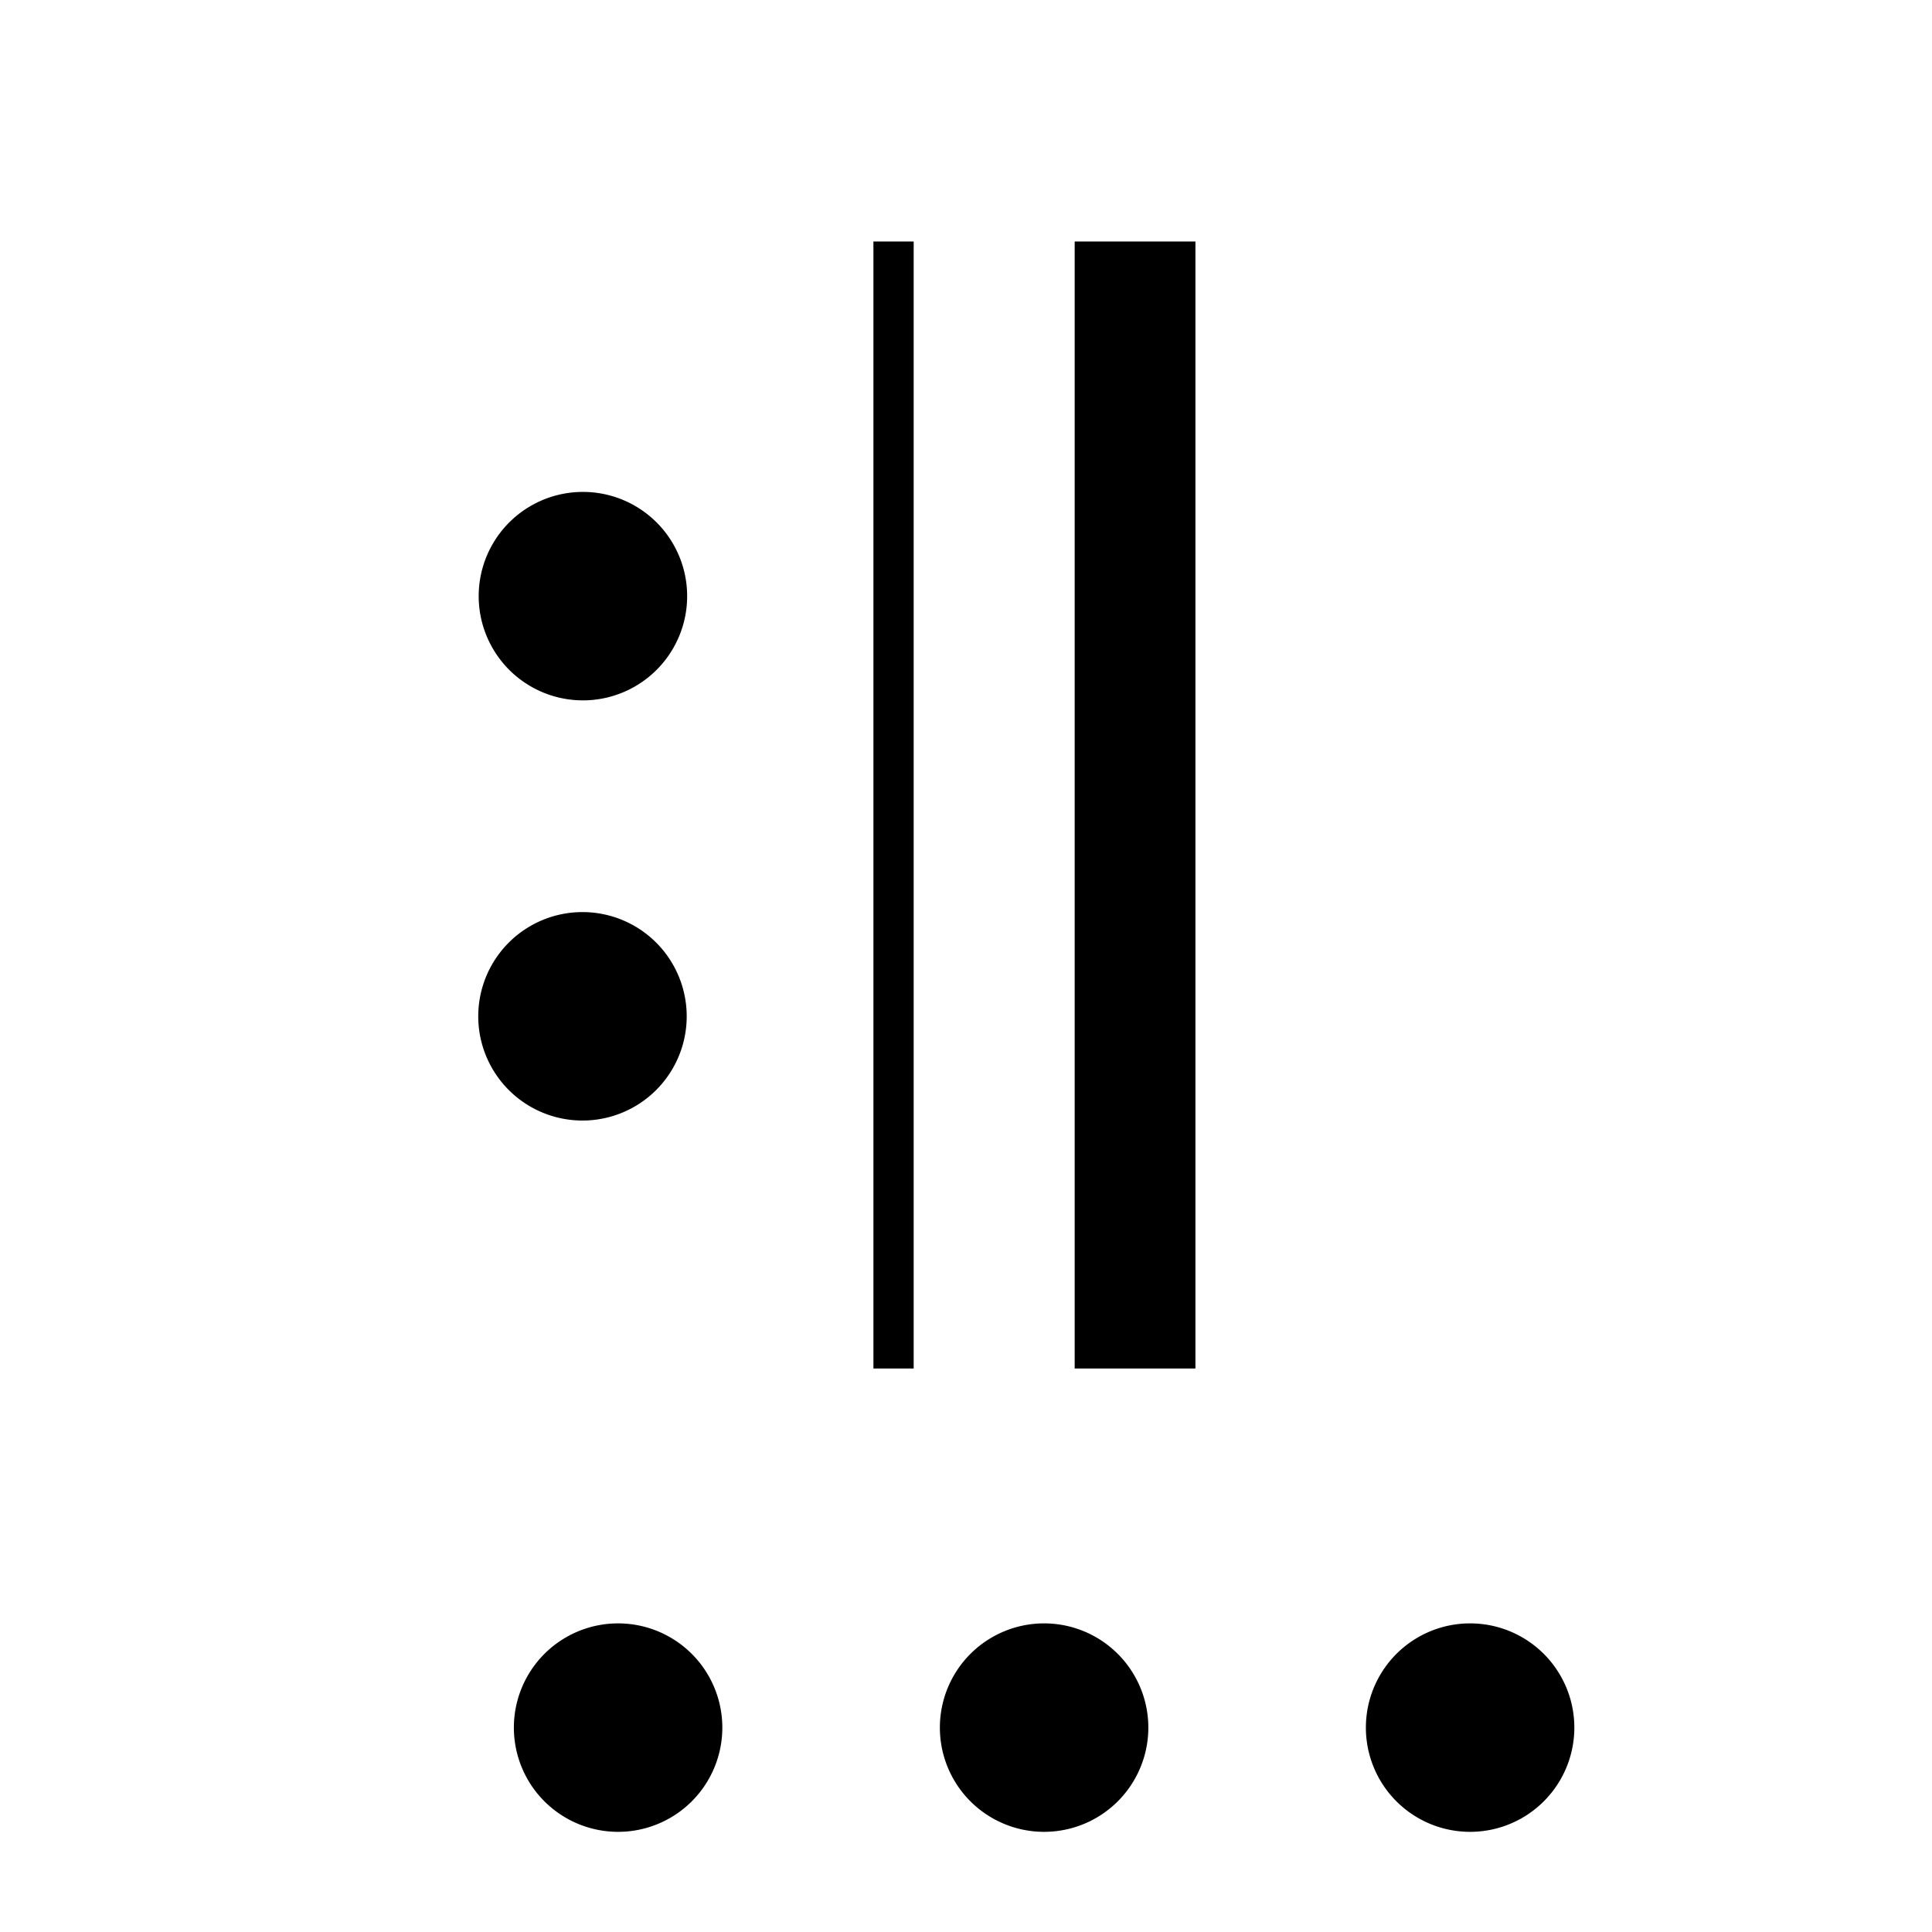<?xml version="1.0" encoding="UTF-8" standalone="no"?>
<!-- Created with Inkscape (http://www.inkscape.org/) -->

<svg
   xmlns:dc="http://purl.org/dc/elements/1.1/"
   xmlns:cc="http://creativecommons.org/ns#"
   xmlns:rdf="http://www.w3.org/1999/02/22-rdf-syntax-ns#"
   xmlns:svg="http://www.w3.org/2000/svg"
   xmlns="http://www.w3.org/2000/svg"
   xmlns:sodipodi="http://sodipodi.sourceforge.net/DTD/sodipodi-0.dtd"
   xmlns:inkscape="http://www.inkscape.org/namespaces/inkscape"
   version="1.1"
   width="48"
   height="48"
   id="svg2"
   inkscape:version="0.48.4 r9939"
   sodipodi:docname="icon-barline.svg">
  <sodipodi:namedview
     pagecolor="#ffffff"
     bordercolor="#666666"
     borderopacity="1"
     objecttolerance="10"
     gridtolerance="10"
     guidetolerance="10"
     inkscape:pageopacity="0"
     inkscape:pageshadow="2"
     inkscape:window-width="640"
     inkscape:window-height="480"
     id="namedview14"
     showgrid="false"
     inkscape:zoom="0.43457604"
     inkscape:cx="-218.89664"
     inkscape:cy="-20.928079"
     inkscape:window-x="0"
     inkscape:window-y="0"
     inkscape:window-maximized="0"
     inkscape:current-layer="svg2" />
  <defs
     id="defs4" />
  <path
     d="m 17.946,42.922 a 2.589,2.589 0 1 1 -5.179,0 2.589,2.589 0 1 1 5.179,0 z"
     id="path3107"
     style="fill:#000000;fill-opacity:1;stroke:none" />
  <path
     d="m 39.114,42.922 a 2.589,2.589 0 1 1 -5.179,0 2.589,2.589 0 1 1 5.179,0 z"
     id="path3107-0"
     style="fill:#000000;fill-opacity:1;stroke:none" />
  <path
     d="m 28.53,42.922 a 2.589,2.589 0 1 1 -5.179,0 2.589,2.589 0 1 1 5.179,0 z"
     id="path3107-2"
     style="fill:#000000;fill-opacity:1;stroke:none" />
  <path
     d="M 14.6,13 z"
     id="path3060"
     style="fill:none;stroke:#000000;stroke-width:1px;stroke-linecap:butt;stroke-linejoin:miter;stroke-opacity:1" />
  <path
     d="M 14.6,27 z"
     id="path3062"
     style="fill:none;stroke:#000000;stroke-width:1px;stroke-linecap:butt;stroke-linejoin:miter;stroke-opacity:1" />
  <path
     d="m 17.061,25.25 a 2.589,2.589 0 1 0 -5.179,0 2.589,2.589 0 1 0 5.179,0 z"
     id="path3107-08"
     style="fill:#000000;fill-opacity:1;stroke:none" />
  <path
     d="m 17.072,14.811 a 2.589,2.589 0 1 1 -5.179,0 2.589,2.589 0 1 1 5.179,0 z"
     id="path3107-00"
     style="fill:#000000;fill-opacity:1;stroke:none" />
  <path
     d="m 22.2,6 0,28"
     id="path3089"
     style="fill:none;stroke:#000000;stroke-width:1px;stroke-linecap:butt;stroke-linejoin:miter;stroke-opacity:1"
     inkscape:connector-curvature="0" />
  <path
     d="m 28.2,6 0,28"
     id="path3091"
     style="fill:none;stroke:#000000;stroke-width:3;stroke-linecap:butt;stroke-linejoin:miter;stroke-miterlimit:4;stroke-opacity:1;stroke-dasharray:none"
     inkscape:connector-curvature="0" />
</svg>
